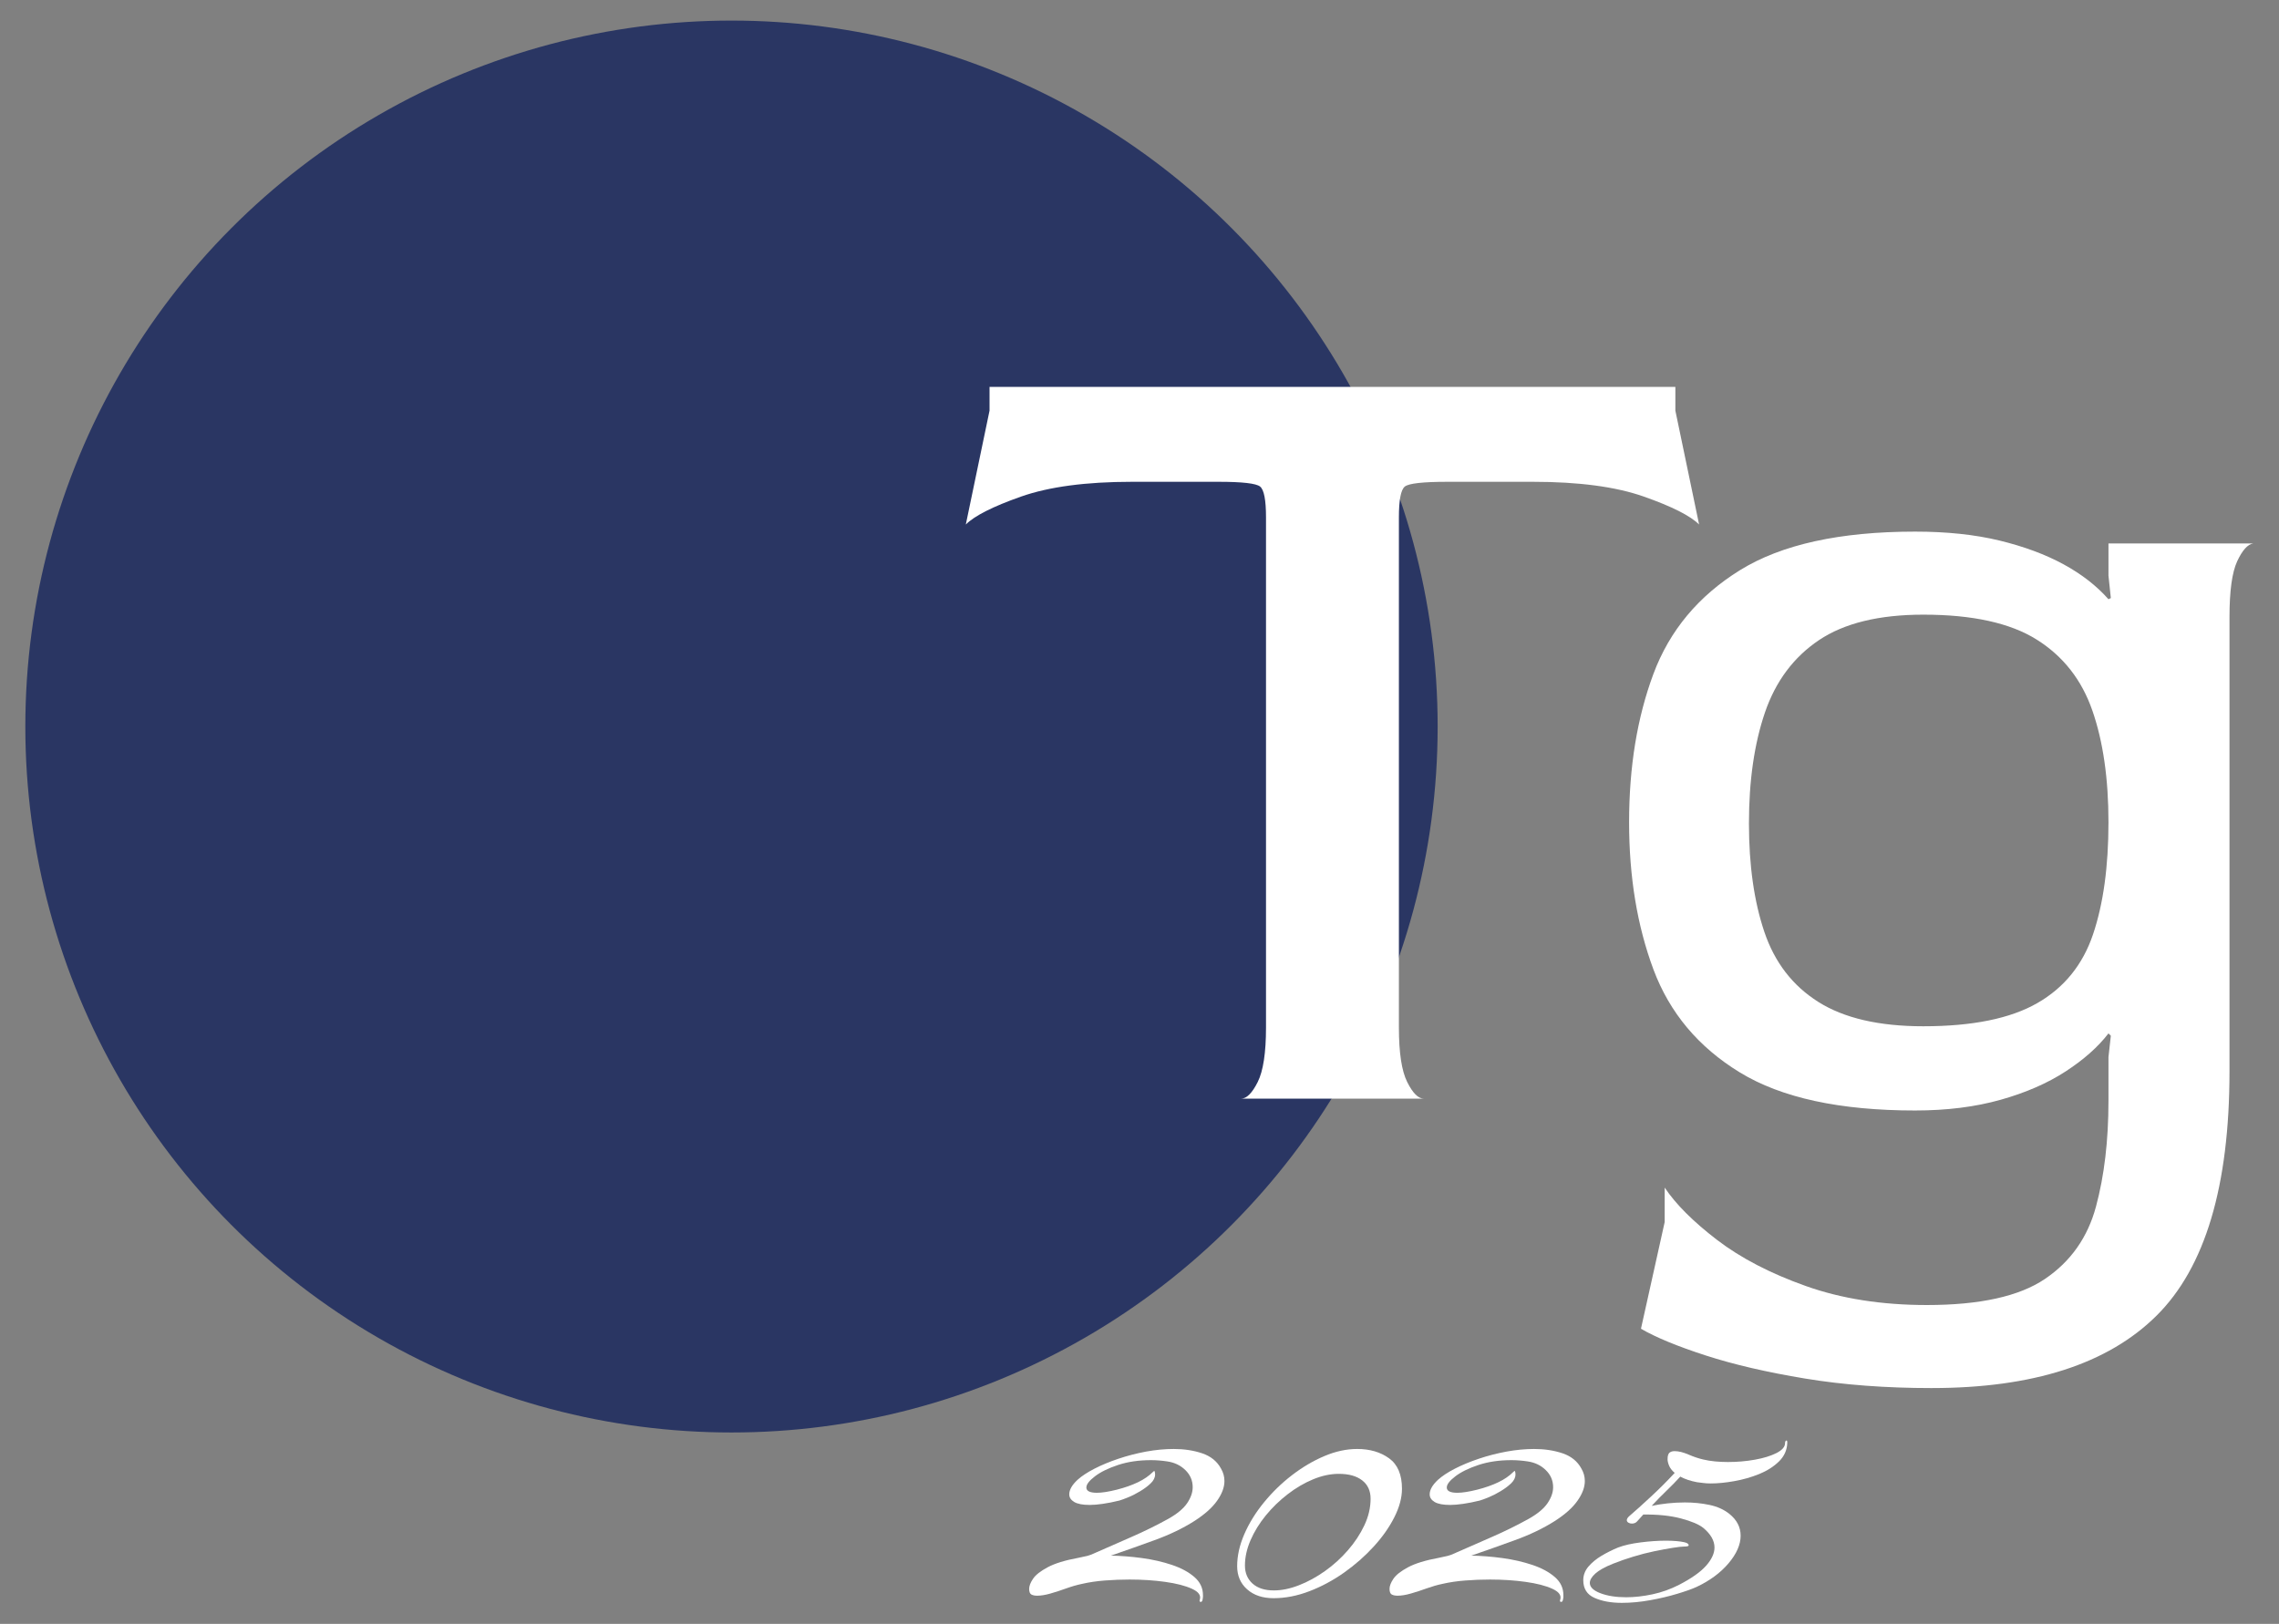 <svg xmlns="http://www.w3.org/2000/svg" version="1.1" xmlns:xlink="http://www.w3.org/1999/xlink" viewBox="471.5 0 557 397"><rect x="471.5" y="0" width="557" height="397" fill="#808080" stroke="none"/><svg xml:space="preserve" width="1500" height="397" data-version="2" data-id="lg_40itpuGb9l10QnBs6b" viewBox="0 0 557 397" x="0" y="0"><rect width="100%" height="100%" fill="transparent"/><circle r="99.82" fill="#2a3663" transform="translate(178.78 177.62)scale(1.729)"/><path fill="#fff" d="M303.33 268.59q2.03 0 4.06-4.06t2.03-13.34v-124.7q0-6.38-1.45-7.54-1.45-1.16-10.15-1.16h-21.17q-16.82 0-27.12 3.62-10.29 3.63-13.48 6.82l5.8-27.84v-5.8h167.62v5.8l5.8 27.84q-3.19-3.19-13.49-6.82-10.29-3.62-27.11-3.62h-20.88q-8.99 0-10.44 1.16-1.45 1.16-1.45 7.54v124.7q0 9.28 2.03 13.34 2.03 4.06 4.06 4.06Z"/><rect width="179.22" height="174" x="-89.61" y="-87" fill="none" rx="0" ry="0" transform="translate(326.16 182.09)"/><path fill="#fff" d="M472.11 339.35q-16.82 0-30.89-2.32-14.06-2.32-24.36-5.66-10.29-3.33-15.8-6.52l5.8-26.1v-8.41q4.06 6.09 12.76 12.76t21.75 11.31q13.05 4.64 29.58 4.64 19.43 0 28.85-6.38 9.43-6.38 12.47-17.69 3.05-11.31 3.05-25.81v-10.73l.58-5.22-.58-.58q-3.77 4.93-10.44 9.28t-15.95 6.96q-9.28 2.61-20.88 2.61-27.55 0-42.78-9.28-15.22-9.28-21.17-25.23-5.94-15.95-5.94-35.96 0-20.3 5.94-36.25 5.95-15.95 21.17-25.38 15.23-9.42 42.78-9.42 11.6 0 20.59 2.17 8.99 2.18 15.66 5.8 6.67 3.63 11.02 8.56l.58-.29-.58-5.51v-7.83h35.38q-2.03.29-3.92 4.35-1.88 4.06-1.88 13.63v111.07q0 42.05-17.84 59.74-17.83 17.69-54.95 17.69m-2.03-88.45q17.98 0 27.84-5.66 9.86-5.65 13.63-16.82 3.77-11.16 3.77-27.4 0-15.95-3.92-27.26-3.91-11.31-13.63-17.4-9.71-6.09-27.69-6.09-16.24 0-25.52 6.23-9.28 6.24-13.2 17.69-3.91 11.46-3.91 27.12 0 15.37 3.77 26.53 3.77 11.17 13.19 17.11 9.43 5.95 25.67 5.95"/><rect width="152.54" height="209.38" x="-76.27" y="-104.69" fill="none" rx="0" ry="0" transform="translate(474.93 235.16)"/><path fill="#fff" d="M293.48 391.63q-.46 0-.23-.61.46-1.52-1.97-2.62-2.44-1.1-6.5-1.67-4.07-.57-8.7-.57-3.04 0-6.01.23-2.96.22-5.62.83-1.83.38-3.84 1.1-2.01.73-3.88 1.26-1.86.53-3.23.53-.91 0-1.44-.3-.53-.31-.53-1.37 0-1.07.95-2.47.95-1.41 3.57-2.81 2.62-1.41 7.56-2.32 1.45-.31 2.13-.46.68-.15 1.98-.76 4.48-1.97 9-3.95 4.52-1.98 8.78-4.33 3.27-1.83 4.64-3.84 1.36-2.01 1.36-3.91 0-2.44-1.78-4.18-1.79-1.75-4.45-2.13-.99-.15-1.97-.23-.99-.08-1.98-.08-4.48 0-8.06 1.18-3.57 1.18-5.66 2.78-2.09 1.59-2.09 2.73 0 1.29 2.59 1.29 1.82 0 4.86-.76 2.96-.76 5.17-1.82 2.2-1.06 3.65-2.51.22-.23.3-.26.08-.04.15.26.08.23.08.61 0 1.14-1.07 2.17-1.06 1.02-2.58 1.93-1.52.92-2.93 1.49-1.4.57-2.16.79-2.21.54-4.03.8-1.82.27-3.19.27-2.59 0-3.8-.72-1.22-.73-1.22-1.87 0-1.67 2.05-3.57 1.52-1.37 4.11-2.7 2.58-1.33 5.85-2.43 3.27-1.1 6.76-1.75 3.5-.64 6.77-.64 3.8 0 6.95 1.06 3.16 1.07 4.6 3.73.84 1.44.84 3.04 0 2.28-1.79 4.82-1.79 2.55-5.59 4.98-4.18 2.66-9.72 4.67-5.55 2.02-10.64 3.77 3.64.07 7.6.6 3.95.54 7.33 1.68t5.47 2.96q2.09 1.82 2.09 4.41v.45q0 .23-.07.54-.08.68-.46.68"/><rect width="47.73" height="37.39" x="-23.86" y="-18.7" fill="none" rx="0" ry="0" transform="translate(275.9 373.44)"/><path fill="#fff" d="M311.26 390.72q-4.02 0-6.46-2.17-2.43-2.16-2.43-5.66 0-3.8 1.75-7.83t4.79-7.75q3.04-3.72 6.84-6.65t7.9-4.67q4.11-1.75 8.06-1.75 4.63 0 7.79 2.28 3.15 2.28 3.15 7.45 0 3.26-1.86 6.95-1.86 3.69-5.05 7.18-3.2 3.5-7.22 6.35-4.03 2.85-8.48 4.56-4.44 1.71-8.78 1.71m.08-1.9q2.89 0 6.12-1.26 3.23-1.25 6.34-3.45 3.12-2.21 5.63-5.1 2.51-2.88 4.03-6.11 1.52-3.23 1.52-6.5 0-2.89-2.06-4.49-2.05-1.59-5.7-1.59-3.04 0-6.27 1.33-3.23 1.33-6.23 3.65-3 2.31-5.36 5.2-2.35 2.89-3.72 6.04-1.37 3.16-1.37 6.2 0 2.73 1.86 4.41 1.87 1.67 5.21 1.67"/><rect width="40.28" height="36.48" x="-20.14" y="-18.24" fill="none" rx="0" ry="0" transform="translate(323.01 372.98)"/><path fill="#fff" d="M381.56 391.63q-.45 0-.22-.61.45-1.52-1.98-2.62t-6.5-1.67q-4.06-.57-8.7-.57-3.04 0-6 .23-2.97.22-5.63.83-1.82.38-3.84 1.1-2.01.73-3.87 1.26-1.86.53-3.23.53-.91 0-1.45-.3-.53-.31-.53-1.37 0-1.07.95-2.47.95-1.41 3.57-2.81 2.63-1.41 7.57-2.32 1.44-.31 2.12-.46.69-.15 1.98-.76 4.48-1.97 9.01-3.95 4.52-1.98 8.77-4.33 3.27-1.83 4.64-3.84 1.37-2.01 1.37-3.91 0-2.44-1.79-4.18-1.78-1.75-4.44-2.13-.99-.15-1.98-.23-.99-.08-1.98-.08-4.48 0-8.05 1.18-3.57 1.18-5.66 2.78-2.09 1.59-2.09 2.73 0 1.29 2.58 1.29 1.82 0 4.86-.76 2.97-.76 5.17-1.82 2.21-1.06 3.65-2.51.23-.23.3-.26.08-.04.16.26.07.23.07.61 0 1.14-1.06 2.17-1.07 1.02-2.59 1.93-1.52.92-2.92 1.49-1.41.57-2.17.79-2.2.54-4.03.8-1.82.27-3.19.27-2.58 0-3.8-.72-1.21-.73-1.21-1.87 0-1.67 2.05-3.57 1.52-1.37 4.1-2.7 2.59-1.33 5.85-2.43 3.27-1.1 6.77-1.75 3.49-.64 6.76-.64 3.8 0 6.96 1.06 3.15 1.07 4.59 3.73.84 1.44.84 3.04 0 2.28-1.79 4.82-1.78 2.55-5.58 4.98-4.18 2.66-9.73 4.67-5.55 2.02-10.64 3.77 3.65.07 7.6.6 3.95.54 7.33 1.68 3.39 1.14 5.48 2.96 2.09 1.82 2.09 4.41v.45q0 .23-.08.54-.08.68-.46.68"/><rect width="47.73" height="37.39" x="-23.86" y="-18.7" fill="none" rx="0" ry="0" transform="translate(363.98 373.44)"/><path fill="#fff" d="M396.38 391.86q-3.95 0-6.68-1.22-2.74-1.21-2.74-4.33 0-1.82 1.25-3.31 1.26-1.48 3.23-2.66 1.98-1.17 4.03-2.01 2.21-.84 5.51-1.25 3.31-.42 6.12-.42 2.89 0 4.56.38 1.06.23 1.06.76 0 .3-1.21.3-.76 0-2.7.31-1.94.3-4.48.83-2.55.53-5.17 1.33t-4.9 1.71q-3.04 1.22-4.37 2.43-1.33 1.22-1.33 2.28 0 1.52 2.58 2.51 2.58.99 6.31.99 3.04 0 6.42-.72t6.5-2.32q4.56-2.36 6.61-4.67 2.05-2.32 2.05-4.45 0-2.51-2.73-4.79-1.6-1.29-5.48-2.32-3.87-1.02-9.19-.95-.38.38-.76.84-.38.46-.76.84-.46.53-1.29.53-.46 0-.84-.23-.38-.23-.38-.61 0-.45.61-.99 2.13-1.82 5.28-4.75 3.15-2.92 5.81-5.81-.98-.84-1.36-1.75-.38-.91-.38-1.59 0-1.37.6-1.68.38-.3 1.14-.3 1.45 0 3.39.84 1.93.83 3.61 1.21 1.29.31 2.85.46 1.55.15 3.15.15 3.42 0 6.61-.57 3.19-.57 5.28-1.63 2.09-1.07 2.09-2.44 0-.45.27-.6.27-.16.27.53-.08 2.66-2.02 4.56-1.94 1.9-4.82 3.08-2.89 1.17-6.08 1.74-3.2.57-5.78.57-.99 0-1.82-.11-.84-.11-1.52-.19-2.44-.46-4.11-1.37-1.52 1.67-3.34 3.42-1.83 1.75-3.65 3.73 1.75-.38 3.88-.61 2.12-.23 4.25-.23 3.12 0 6.01.61 2.88.61 4.86 2.2 2.74 2.21 2.74 5.32 0 3.27-2.97 6.77-2.96 3.49-7.83 5.77-1.67.76-4.71 1.67-3.04.92-6.61 1.56-3.57.65-6.92.65"/><rect width="49.86" height="39.76" x="-24.93" y="-19.88" fill="none" rx="0" ry="0" transform="translate(412.39 372.48)"/></svg></svg>